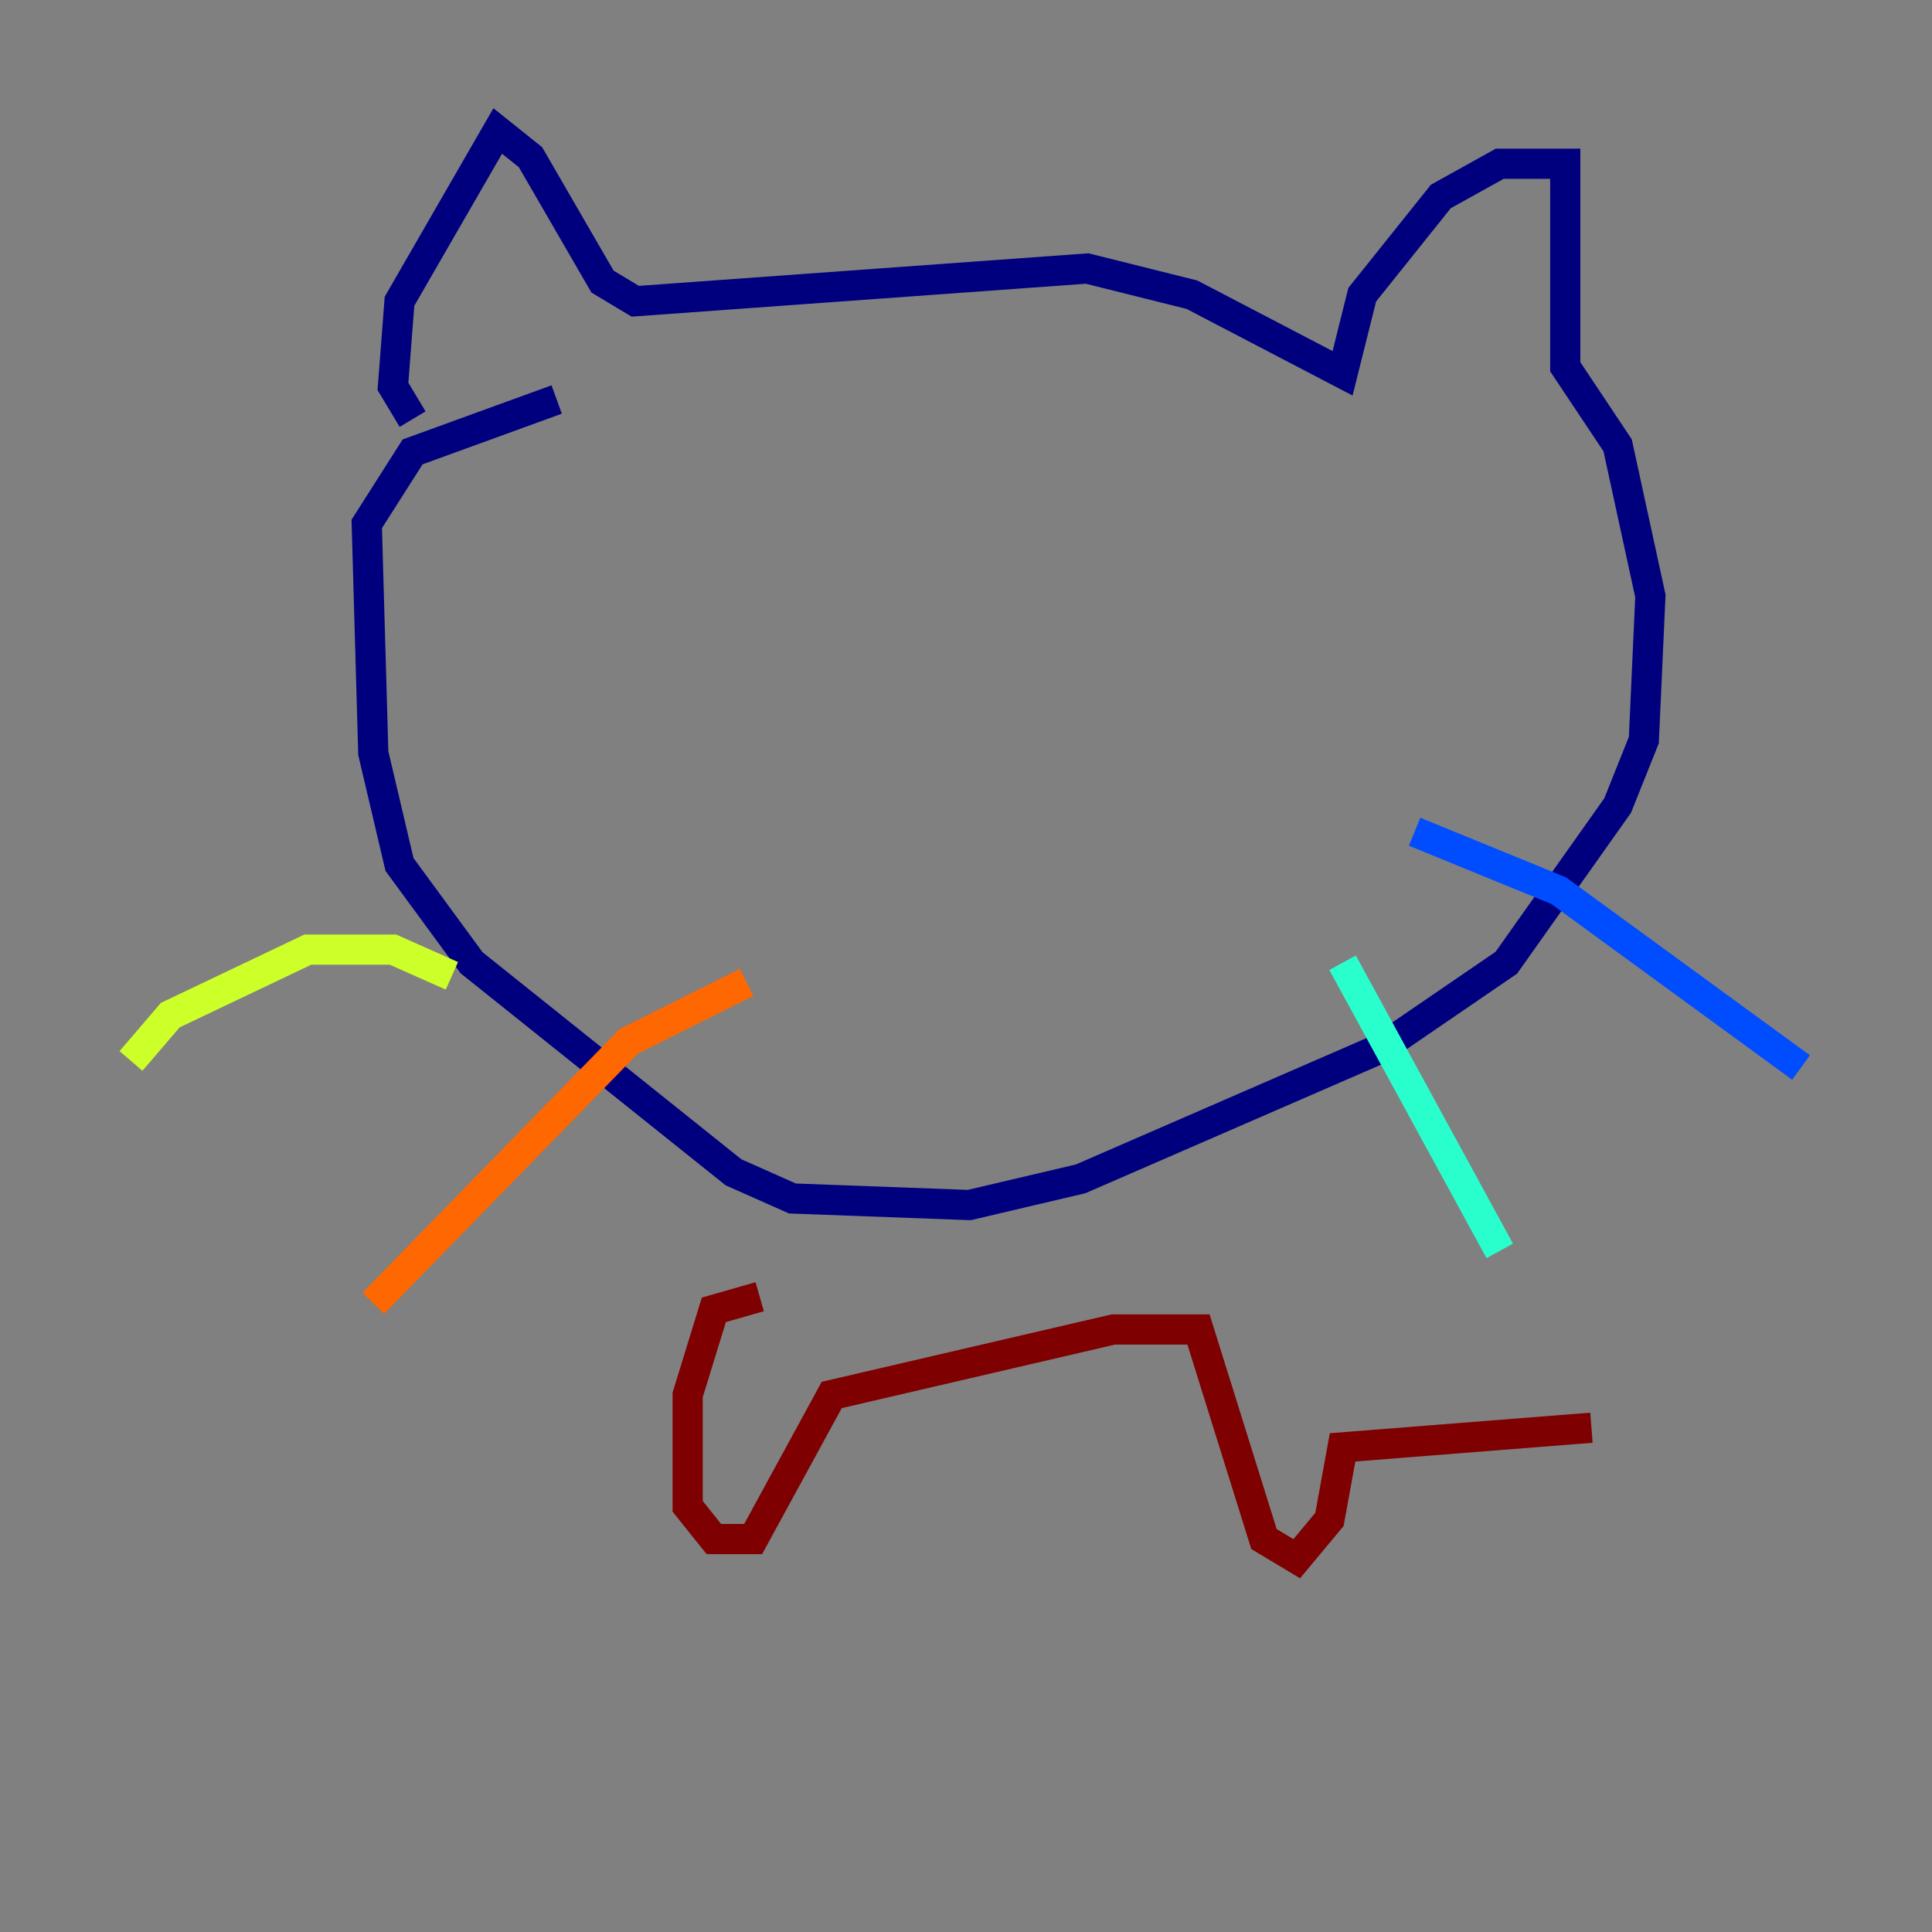 <?xml version="1.0" encoding="utf-8" ?>
<svg baseProfile="tiny" height="128" version="1.2" viewBox="0,0,128,128" width="128" xmlns="http://www.w3.org/2000/svg" xmlns:ev="http://www.w3.org/2001/xml-events" xmlns:xlink="http://www.w3.org/1999/xlink"><rect x="0" y="0" width="128" height="128" fill="#808080" stroke="none"/><defs /><polyline fill="none" points="27.336,27.77 26.034,25.6 26.468,19.959 32.976,8.678 35.146,10.414 39.919,18.658 42.088,19.959 72.027,17.79 78.969,19.525 88.949,24.732 90.251,19.525 95.458,13.017 99.363,10.848 103.702,10.848 103.702,24.298 107.173,29.505 109.342,39.485 108.909,49.031 107.173,53.37 99.797,63.783 91.552,69.424 71.593,78.102 64.217,79.837 52.502,79.403 48.597,77.668 31.241,63.783 26.468,57.275 24.732,49.898 24.298,34.712 27.336,29.939 36.881,26.468" stroke="#00007f" stroke-width="2" /><polyline fill="none" points="93.722,55.105 103.268,59.01 119.322,70.725" stroke="#004cff" stroke-width="2" /><polyline fill="none" points="88.949,63.783 99.363,82.875" stroke="#29ffcd" stroke-width="2" /><polyline fill="none" points="29.939,64.651 26.034,62.915 20.393,62.915 11.281,67.254 8.678,70.291" stroke="#cdff29" stroke-width="2" /><polyline fill="none" points="49.464,65.085 41.654,68.99 24.732,86.346" stroke="#ff6700" stroke-width="2" /><polyline fill="none" points="50.332,85.912 47.295,86.78 45.559,92.42 45.559,99.797 47.295,101.966 49.898,101.966 55.105,92.42 73.763,88.081 79.403,88.081 83.742,101.966 85.912,103.268 88.081,100.664 88.949,95.891 105.437,94.59" stroke="#7f0000" stroke-width="2" /></svg>